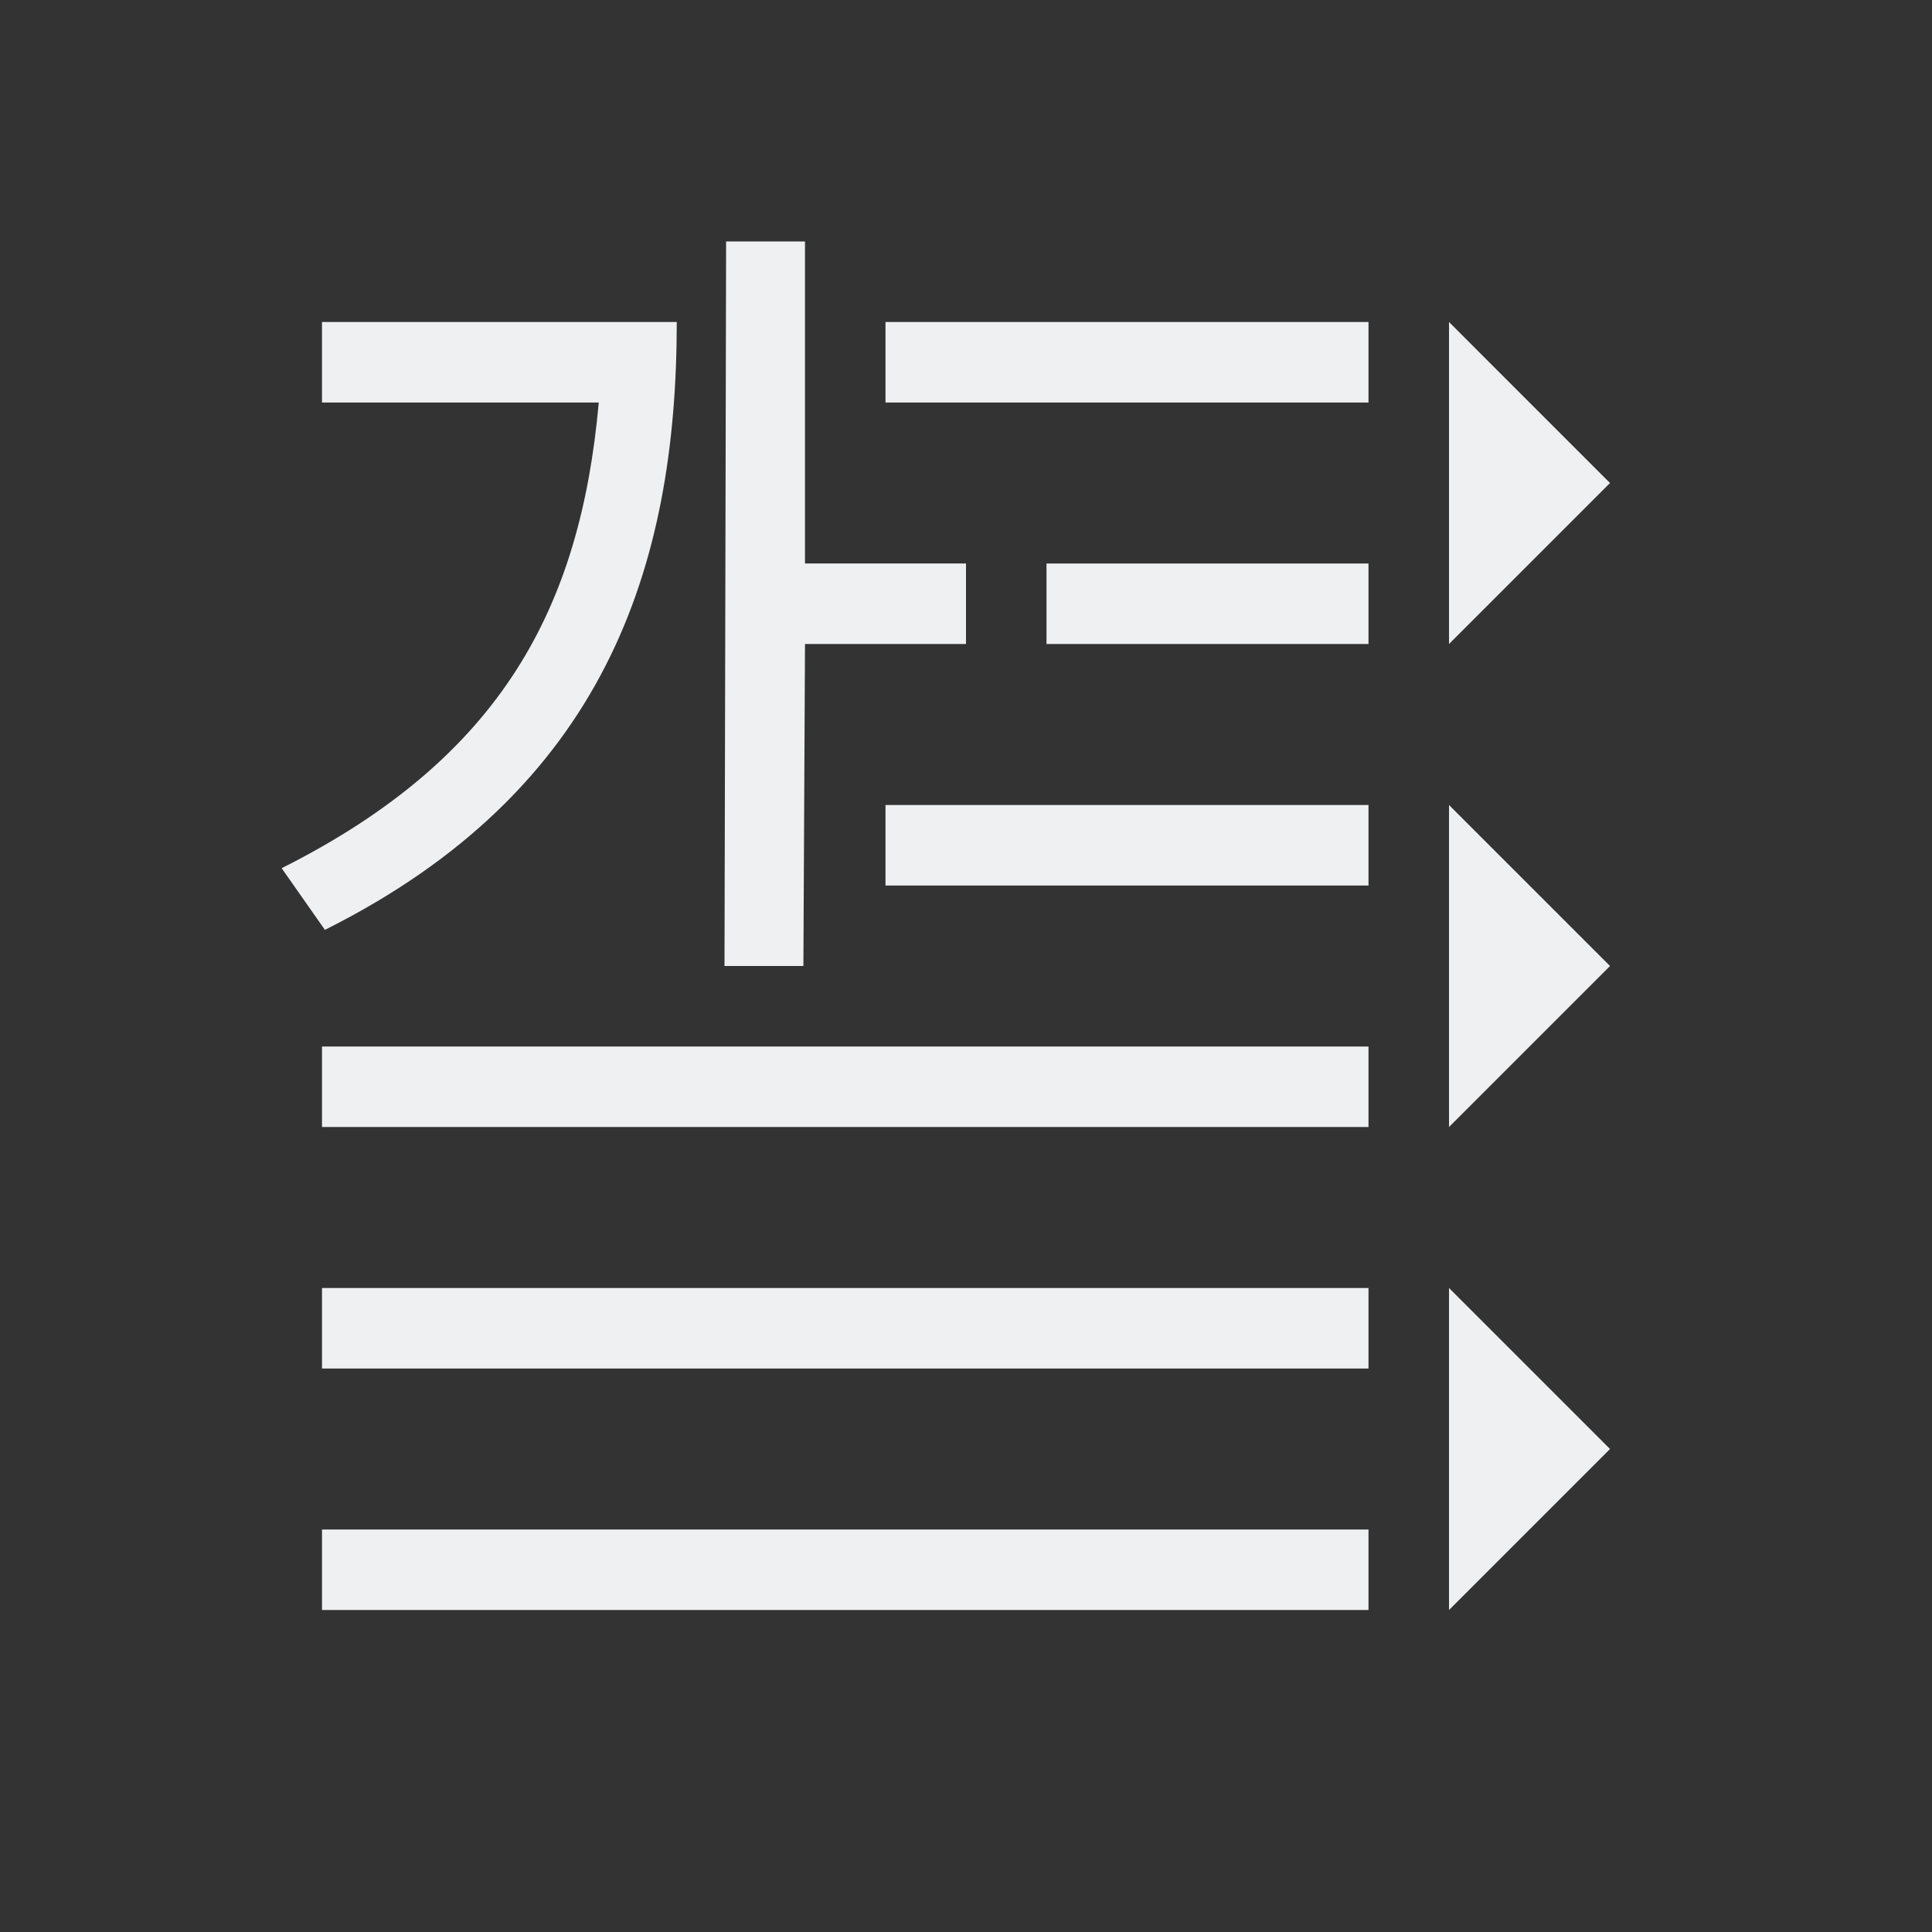 <svg viewBox="0 0 24 24" xmlns="http://www.w3.org/2000/svg"><rect x="0" y="0" width="24" height="24" fill="#333333" stroke="none"/><path d="m9.02 3-.02 9h.98l.02-4h2v-1h-2v-4zm-5.02 1v1h3.438c-.227 2.537-1.199 4.409-3.939 5.785l.537.766c3.47-1.735 4.371-4.499 4.371-7.551zm7 0v1h6v-1zm7 0v4l2-2zm-5 3v1h4v-1zm-2 3v1h6v-1zm7 0v4l2-2zm-14 3v1h13v-1zm0 3v1h13v-1zm14 0v4l2-2zm-14 3v1h13v-1z" fill="#eff0f1"/></svg>